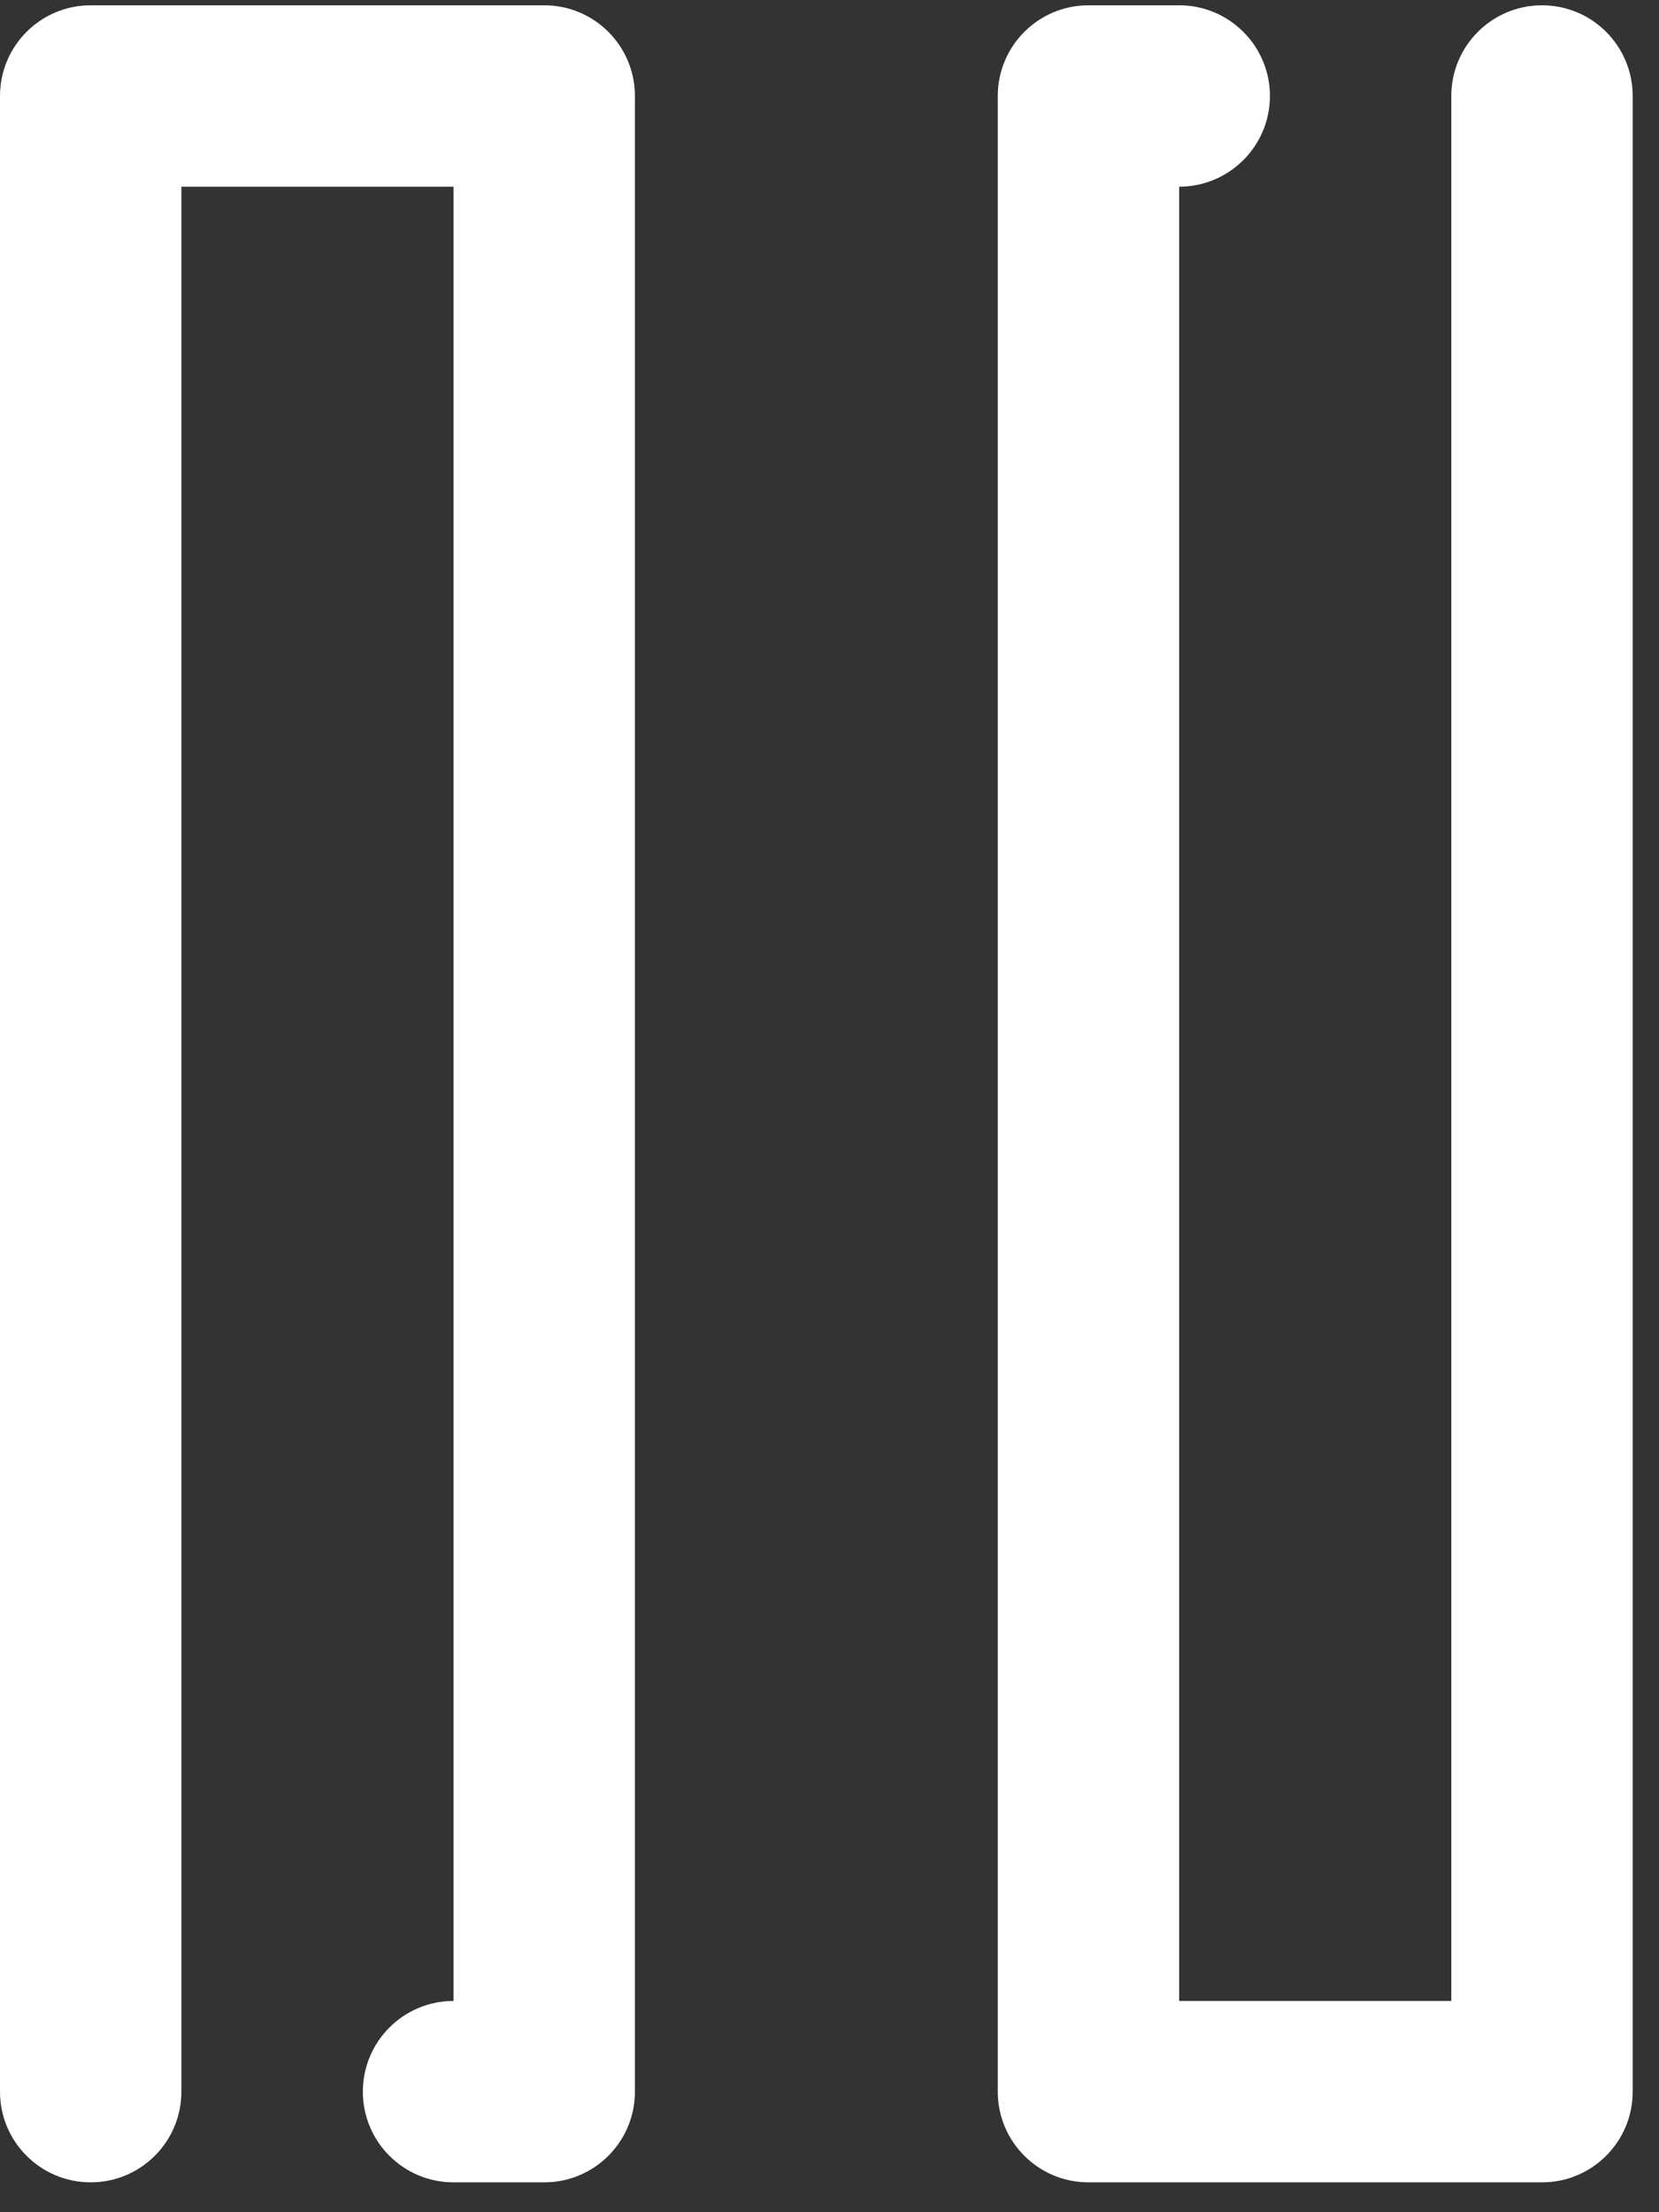 <svg width="21" height="28" viewBox="0 0 21 28" fill="none" xmlns="http://www.w3.org/2000/svg">
<rect x="0" y="0" width="21" height="28" fill="#333333" stroke="none"/>
<path fill-rule="evenodd" clip-rule="evenodd" d="M6.889 27.622H5.741C5.107 27.622 4.593 27.108 4.593 26.474C4.593 25.84 5.107 25.326 5.741 25.326V2.363H2.296V26.474C2.296 27.108 1.782 27.622 1.148 27.622C0.514 27.622 0 27.108 0 26.474V1.215C0 0.581 0.514 0.067 1.148 0.067H6.889C7.523 0.067 8.037 0.581 8.037 1.215V26.474C8.037 27.108 7.523 27.622 6.889 27.622ZM20.667 26.474V1.215C20.667 0.581 20.153 0.067 19.519 0.067C18.885 0.067 18.371 0.581 18.371 1.215V25.326H14.926V2.363C15.56 2.363 16.075 1.849 16.075 1.215C16.075 0.581 15.56 0.067 14.926 0.067H13.778C13.144 0.067 12.63 0.581 12.63 1.215V26.474C12.63 27.108 13.144 27.622 13.778 27.622H19.519C20.153 27.622 20.667 27.108 20.667 26.474Z" fill="white"/>
</svg>
